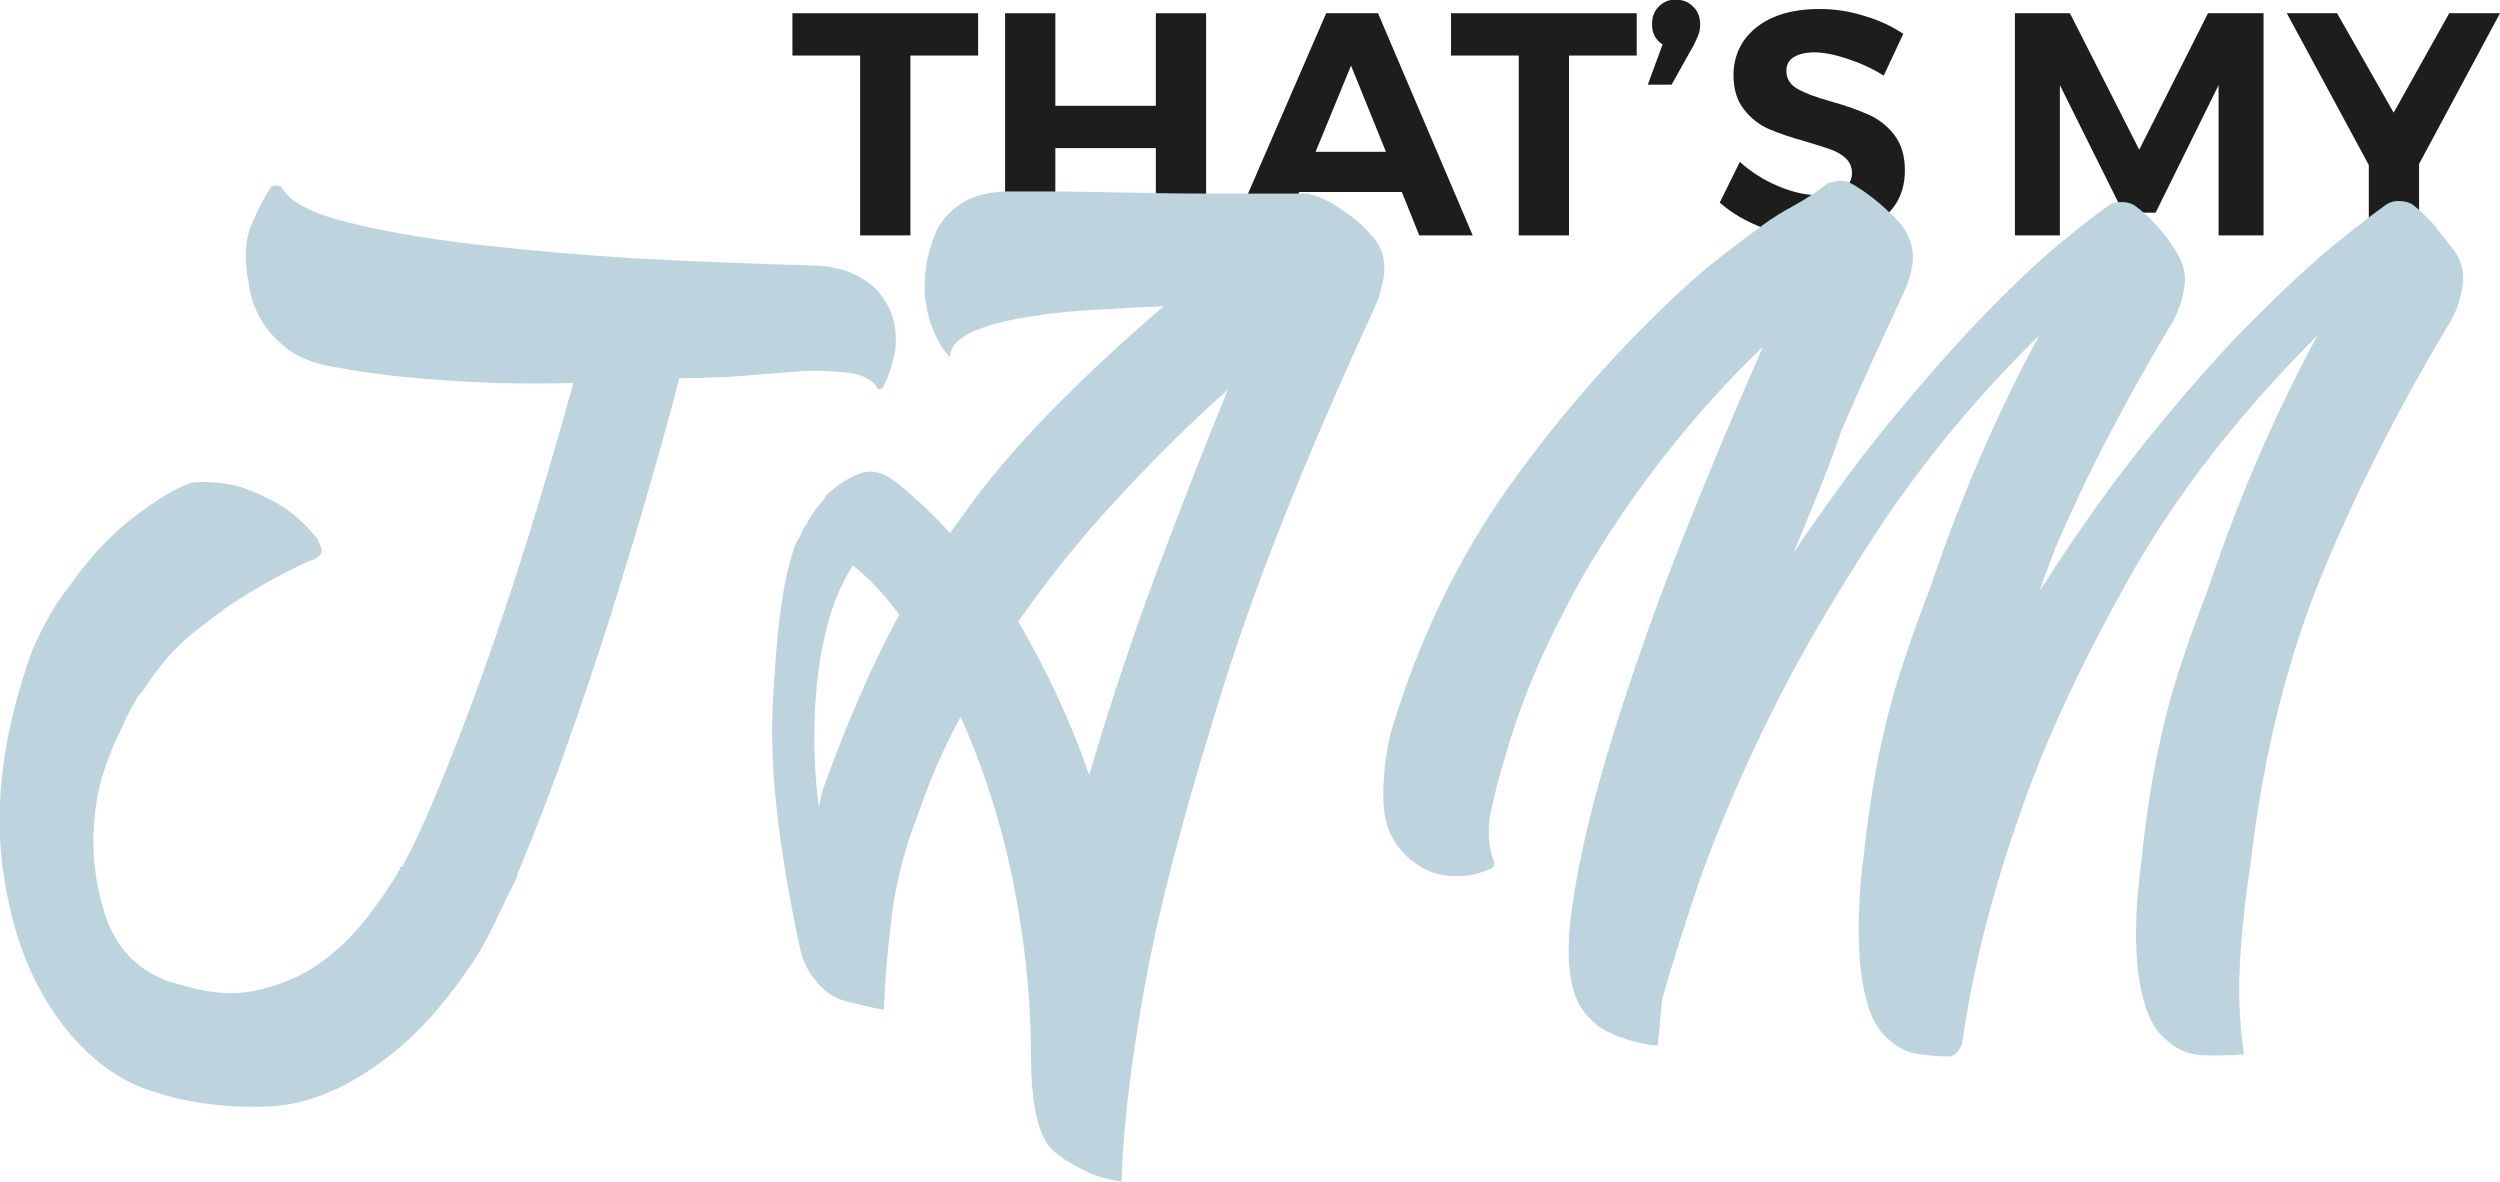 <?xml version="1.0" encoding="utf-8"?>
<!-- Generator: Adobe Illustrator 21.1.0, SVG Export Plug-In . SVG Version: 6.00 Build 0)  -->
<svg version="1.1" id="Laag_1" xmlns="http://www.w3.org/2000/svg" xmlns:xlink="http://www.w3.org/1999/xlink" x="0px" y="0px"
	 viewBox="0 0 472.6 223.5" style="enable-background:new 0 0 472.6 223.5;" xml:space="preserve">
<style type="text/css">
	.st0{fill:#1D1D1B;}
	.st1{fill:#BDD4DE;}
</style>
<g>
	<g>
		<path class="st0" d="M149.8,2.5h35.1v8h-12.8v34h-9.5v-34h-12.8V2.5z"/>
		<path class="st0" d="M190,2.5h9.5V20h19V2.5h9.5v42h-9.5V28h-19v16.6H190V2.5z"/>
		<path class="st0" d="M268.3,44.5l-3.3-8.2h-19.4l-3.3,8.2h-9.8l18.2-42h9.8l17.9,42H268.3z M248.7,28.7h13.3l-6.6-16.3L248.7,28.7
			z"/>
		<path class="st0" d="M274.3,2.5h35.1v8h-12.8v34h-9.5v-34h-12.8V2.5z"/>
		<path class="st0" d="M320.1,1.3c0.9,0.8,1.3,2,1.3,3.4c0,0.6-0.1,1.2-0.3,1.8c-0.2,0.5-0.5,1.2-0.9,2L316,16h-4.5l2.8-7.6
			c-1.3-0.8-2-2.1-2-3.8c0-1.4,0.4-2.5,1.3-3.4c0.9-0.9,2-1.3,3.3-1.3C318.2,0,319.3,0.4,320.1,1.3z"/>
		<path class="st0" d="M349.2,11.1c-2.4-0.8-4.5-1.2-6.2-1.2c-1.6,0-2.9,0.3-3.9,0.9c-1,0.6-1.4,1.5-1.4,2.6c0,1.5,0.7,2.6,2.1,3.4
			c1.4,0.8,3.5,1.6,6.4,2.4s5.3,1.7,7.1,2.5s3.5,2.1,4.8,3.8c1.3,1.7,2,3.9,2,6.7c0,2.7-0.7,5-2.1,6.9c-1.4,1.9-3.4,3.4-5.9,4.4
			c-2.5,1-5.3,1.5-8.5,1.5c-3.4,0-6.7-0.6-10-1.8c-3.3-1.2-6.1-2.8-8.5-4.9l3.8-7.7c2.1,1.9,4.6,3.5,7.3,4.6
			c2.8,1.2,5.3,1.7,7.6,1.7c2,0,3.5-0.4,4.6-1.1s1.7-1.8,1.7-3.1c0-1.1-0.4-2-1.1-2.7c-0.7-0.7-1.7-1.3-2.8-1.7
			c-1.1-0.4-2.7-0.9-4.7-1.5c-2.9-0.8-5.2-1.6-7.1-2.4c-1.8-0.8-3.4-2-4.7-3.7c-1.3-1.6-2-3.8-2-6.5c0-2.5,0.7-4.7,2-6.6
			c1.4-1.9,3.3-3.4,5.7-4.4c2.4-1,5.3-1.5,8.5-1.5c2.9,0,5.7,0.4,8.5,1.3c2.8,0.8,5.3,2,7.4,3.4l-3.7,7.9
			C353.9,12.9,351.6,11.9,349.2,11.1z"/>
		<path class="st0" d="M380.7,2.5h10.6l13.1,25.8l13-25.8h10.5v42h-8.5V16.1l-11.9,24.1h-6.1l-12-24.1v28.4h-8.5V2.5z"/>
		<path class="st0" d="M472.6,2.5L457.3,31v13.6h-9.5V31.2L432.3,2.5h9.5l10.7,18.8l10.5-18.8H472.6z"/>
	</g>
	<g>
		<path class="st1" d="M154.2,50.2c1.1,0,2.5,0.2,4.3,0.6c1.8,0.4,3.5,1.2,5.2,2.3c1.7,1.1,3.1,2.7,4.3,5c1.2,2.3,1.6,5.1,1.2,8.5
			c-0.4,1.7-0.8,3.1-1.2,4.2c-0.4,1.1-0.8,1.9-1.2,2.6c-0.4,0.2-0.6,0.3-0.7,0.2c-0.1-0.1-0.2-0.2-0.4-0.2V73
			c-1.3-1.5-3.2-2.4-5.8-2.6c-2.6-0.2-4.5-0.3-5.8-0.3c-1.8,0-3.3,0.1-4.4,0.2c-1.2,0.1-3.3,0.3-6.3,0.5c-2.1,0.2-4.5,0.4-7.1,0.5
			c-2.6,0.1-5.2,0.2-7.9,0.2c-1.4,5.6-3.2,12.1-5.4,19.7c-2.1,7.5-4.6,15.5-7.2,24c-2.7,8.5-5.5,17-8.6,25.6
			c-3,8.6-6.2,16.8-9.4,24.5c0,0.4-0.4,1.3-1.1,2.6c-0.9,1.7-1.8,3.7-2.8,5.8c-1,2.1-2.2,4.4-3.6,6.8c-5.7,8.8-11.7,15.5-17.9,20
			c-7.5,5.6-14.9,8.5-22.2,8.7c-7.3,0.2-14.1-0.6-20.4-2.6c-4.8-1.3-9.3-3.9-13.5-7.9c-4.2-4-7.6-8.9-10.3-14.7
			c-2.7-5.8-4.5-12.5-5.5-20c-1-7.5-0.7-15.6,0.9-24.2c1.2-6.2,2.9-11.9,4.8-17.1c2.3-5.2,4.6-9,6.7-11.6
			c3.9-5.6,8.1-10.1,12.6-13.5c4.5-3.4,8.1-5.6,11-6.4c2.7-0.2,5.4,0,8,0.6c2.3,0.6,4.9,1.7,7.6,3.2c2.8,1.5,5.4,3.8,7.9,6.8
			c0.2,0.4,0.4,1,0.7,1.8c0.3,0.8-0.1,1.4-1.2,2.1c-1.8,0.6-4.2,1.8-7.2,3.4c-3,1.6-6.3,3.6-9.9,6l-0.3,0.3
			c-0.9,0.6-2.9,2.1-5.9,4.5c-3,2.4-6.2,6-9.4,11c-0.4,0.2-0.9,1-1.6,2.3c-0.5,0.9-1.1,1.9-1.6,3.1c-0.5,1.2-1.2,2.5-1.9,4
			c-0.7,1.7-1.4,3.5-2,5.3c-0.6,1.8-1.1,3.9-1.5,6.3c-1.1,7.3-0.5,14.2,1.6,20.8c2.1,6.6,6.3,10.9,12.6,13c0.4,0,0.6,0.1,0.8,0.2
			c0.2,0.1,0.4,0.2,0.8,0.2c5.4,1.7,10.2,2.1,14.6,1.1c4.4-1,8.3-2.6,11.7-5c3.4-2.4,6.3-5.2,8.8-8.4c2.5-3.2,4.6-6.2,6.2-9
			c0-0.2,0.1-0.3,0.3-0.3v-0.6H76c2-3.6,3.8-7.6,5.6-11.8c1.8-4.2,3.1-7.5,4-9.8c3.6-9,7.3-19.3,11.1-30.9
			c3.8-11.6,7.7-24.6,11.7-39c-8.2,0.2-16.3,0.1-24.1-0.5c-7.9-0.5-14.6-1.3-20.4-2.4c-4.1-0.6-7.3-1.8-9.5-3.5
			c-2.2-1.7-3.9-3.5-5-5.5c-1.3-2.1-2.1-4.5-2.4-7.1c-0.9-4.5-0.7-8.3,0.7-11.3c1.3-3,2.5-5.3,3.6-6.8c0.9-0.4,1.6-0.3,2.1,0.3
			c1.4,2.6,5.5,4.7,12.2,6.4c6.7,1.7,14.8,3.1,24.2,4.2c9.5,1.1,19.9,2,31.2,2.7C132.4,49.5,143.5,49.9,154.2,50.2z"/>
		<path class="st1" d="M259.7,58.5c-12.5,27.1-22,50.8-28.4,71.2c-6.4,20.4-11.1,37.6-13.9,51.5c-3.2,16.3-5,30.4-5.4,42.2
			c-2.5-0.4-4.6-1-6.3-1.8c-1.7-0.8-3.2-1.6-4.4-2.4c-1.4-0.9-2.6-1.9-3.5-3.2c-2-3.4-2.9-8.9-2.9-16.4c0-10.5-1.1-21.4-3.3-32.5
			c-2.2-11.2-5.6-21.7-10-31.6c-1.6,3-3.1,6-4.4,9c-1.3,3-2.5,6.1-3.6,9.3c-2.5,6.4-4.2,12.8-5,19.2c-0.8,6.3-1.3,12.3-1.5,17.9
			c-2.3-0.4-4.7-1-7.1-1.6c-2.4-0.6-4.4-2-6-4.2c-1.3-1.5-2.1-3.3-2.7-5.5c-4.1-19.1-5.9-34.7-5.2-46.7c0.6-12,1.6-20.7,3.1-26.1
			c0.5-2.1,1.1-3.8,1.6-4.8c0.4-0.4,0.6-0.9,0.8-1.4c0.2-0.5,0.4-1,0.8-1.4c0.9-1.7,1.7-2.9,2.4-3.7c0.7-0.8,1.2-1.3,1.3-1.8
			c1.8-1.7,3.8-3.1,6-4c2.2-1,4.5-0.6,6.8,1.1c2,1.5,3.8,3.1,5.6,4.8c1.8,1.7,3.5,3.4,5.1,5.2c0.4-0.6,1.1-1.6,2.1-2.9
			c4.6-6.7,10.4-13.4,17.1-20.3c6.8-6.9,13.8-13.4,21.2-19.7c-5.2,0.2-10.2,0.5-15,0.8c-4.8,0.3-9.2,0.9-13,1.6
			c-3.8,0.8-6.9,1.7-9.1,2.9c-2.2,1.2-3.3,2.6-3.3,4.3c-1.3-1.3-2.2-2.8-2.9-4.5c-0.7-1.5-1.3-3.3-1.6-5.3c-0.4-2-0.4-4.6,0-7.6
			c0.4-2.4,1.1-4.6,2.1-6.8c0.9-1.7,2.3-3.3,4.3-4.7c2-1.4,4.7-2.2,8.3-2.4c2,0,5,0,9,0s8.6,0.1,13.7,0.2c5.1,0.1,10.5,0.2,16.3,0.2
			c5.8,0,11.5,0,17,0h1.6c0.2,0.2,0.5,0.3,1.1,0.3c1.1,0.4,2.1,0.9,2.9,1.3c1.1,0.6,2.4,1.5,3.9,2.6c1.5,1.1,3,2.5,4.4,4.2
			c1.1,1.3,1.7,2.7,1.9,4.3c0.2,1.6,0.1,3.1-0.3,4.3C261,55.4,260.4,57,259.7,58.5z M155.5,149.4c2.3-6.4,4.6-12.3,7-17.7
			c2.3-5.4,4.8-10.5,7.5-15.5c-2.9-3.9-5.8-7-8.8-9.3c-2.1,3.4-3.8,7.2-4.8,11.4c-1.1,4.2-1.8,8.4-2.1,12.7
			c-0.4,4.3-0.4,8.3-0.3,12.1c0.2,3.8,0.4,6.9,0.8,9.5C154.9,151.7,155.2,150.7,155.5,149.4z M192.5,117.5c5.5,9.5,10,19.1,13.4,29
			c3.8-12.9,8-25.6,12.7-38.2c4.7-12.6,9.2-24.1,13.5-34.6c-7,6.2-13.9,13-20.8,20.5C204.5,101.5,198.2,109.3,192.5,117.5z"/>
		<path class="st1" d="M339,104.6c6.8-10.1,13.3-19,19.7-26.6c6.3-7.6,12.1-14.1,17.4-19.5c5.3-5.4,9.9-9.7,13.8-12.9
			c3.9-3.2,6.9-5.5,8.8-6.8c0.4-0.4,1.2-0.6,2.4-0.6c0.9,0,1.7,0.2,2.4,0.6c3.2,2.4,5.9,5.4,8,9c1.4,2.1,1.9,4.6,1.3,7.2
			c-0.5,2.7-1.5,5.1-2.9,7.2c-4.1,6.9-7.9,13.7-11.5,20.6c-3.6,6.9-6.9,13.9-9.9,20.9c-0.4,1.1-0.8,2.3-1.3,3.5s-1.1,2.8-1.6,4.5
			c7-11,13.9-20.7,20.9-29.3c7-8.6,13.4-15.9,19.4-21.9c6-6,11.2-10.8,15.7-14.5c4.5-3.6,7.7-6.1,9.6-7.4c0.7-0.4,1.4-0.6,2.1-0.6
			c1.1,0,2,0.2,2.7,0.6c1.4,1.1,2.8,2.4,4.2,4c1.3,1.6,2.6,3.3,3.9,5c1.4,2.1,1.9,4.6,1.3,7.2c-0.5,2.7-1.5,5.1-2.9,7.2
			c-9.6,16.1-17.6,32-24,47.7c-6.3,15.7-10.7,33.4-13,53.2c-0.9,5.8-1.6,11.8-2,18c-0.4,6.2-0.2,12.3,0.7,18.4
			c-2.5,0.2-5,0.3-7.6,0.2c-2.6-0.1-4.9-1-6.8-2.7c-2-1.5-3.4-3.8-4.3-6.8c-0.9-3-1.4-6.2-1.6-9.5c-0.2-3.3-0.1-6.7,0.1-10
			c0.3-3.3,0.6-6.2,0.9-8.5c0.5-5.2,1.2-9.8,1.9-14c0.7-4.2,1.6-8.2,2.5-12.1c1-3.9,2.1-7.8,3.5-11.8c1.3-4,2.9-8.3,4.7-13
			c5.7-17,12.6-32.9,20.6-47.7c-14.8,14.8-26.7,30.1-35.5,45.7c-8.8,15.7-15.6,30.1-20.2,43.2c-5.5,15.3-9.4,30.3-11.5,45.1
			c-0.7,1.5-1.5,2.3-2.4,2.3h-0.3c-2,0-3.9-0.2-5.8-0.5c-1.9-0.3-3.5-1.1-5-2.4c-2-1.5-3.4-3.8-4.3-6.8c-0.9-3-1.4-6.2-1.6-9.5
			c-0.2-3.3-0.2-6.7,0-10c0.2-3.3,0.4-6.2,0.8-8.5c0.5-5.2,1.2-9.8,1.9-14c0.7-4.2,1.6-8.2,2.5-12.1c1-3.9,2.1-7.8,3.5-11.8
			c1.3-4,2.9-8.3,4.7-13c5.7-17,12.6-32.9,20.6-47.7c-11.8,11.6-21.8,23.7-30.1,36.2c-8.3,12.6-15.3,24.5-20.9,35.9
			c-5.6,11.4-10,21.8-13.3,31.2c-3.2,9.5-5.5,16.9-7,22.2l-0.8,8.7h-1.1c-2.5-0.4-4.6-1-6.2-1.6c-1.6-0.6-2.9-1.3-3.8-1.9
			c-1.1-0.9-2-1.7-2.7-2.6c-3-3.7-3.8-10.4-2.4-20.1c1.4-9.8,4.1-20.8,7.9-33c3.8-12.2,8.3-24.9,13.5-37.9c5.2-13,10.1-24.6,14.7-35
			c-13.4,12.9-24.8,27.5-34.3,43.8c-3,5.4-5.8,10.9-8.3,16.6c-2.5,5.7-4.6,11.7-6.4,17.9c-0.9,3-1.7,6.1-2.4,9.3
			c-0.7,3.2-0.6,6.3,0.3,9.3c0.4,0.6,0.4,1.1,0.1,1.4c-0.3,0.3-0.5,0.5-0.7,0.5c-2.5,1.1-5,1.5-7.6,1.3c-2.6-0.2-5-1.2-7.1-2.9
			c-3.6-2.8-5.4-6.8-5.4-11.9s0.6-9.8,1.9-13.9c5.2-16.8,12.5-31.8,22-45.1c9.5-13.3,20.1-25.4,31.9-36.4c3.4-3.2,6.9-6.1,10.4-8.7
			c2-1.5,3.8-2.9,5.6-4.2c1.8-1.3,3.7-2.5,5.6-3.5c2.7-1.5,4.8-2.9,6.4-4.2c0.2-0.2,0.4-0.3,0.8-0.3c0.4,0,0.7-0.1,1.1-0.3
			c0.4,0,0.8,0,1.2,0c0.4,0,0.8,0.1,1.2,0.3c1.2,0.6,2.7,1.6,4.4,2.9c1.7,1.3,3.4,2.9,5.2,4.8c2.1,2.6,2.9,5.6,2.1,9
			c-0.4,1.7-1,3.4-1.9,5.2c-4.1,8.8-7.9,17.1-11.3,25C345.3,89.7,342,97.3,339,104.6z"/>
	</g>
</g>
</svg>

